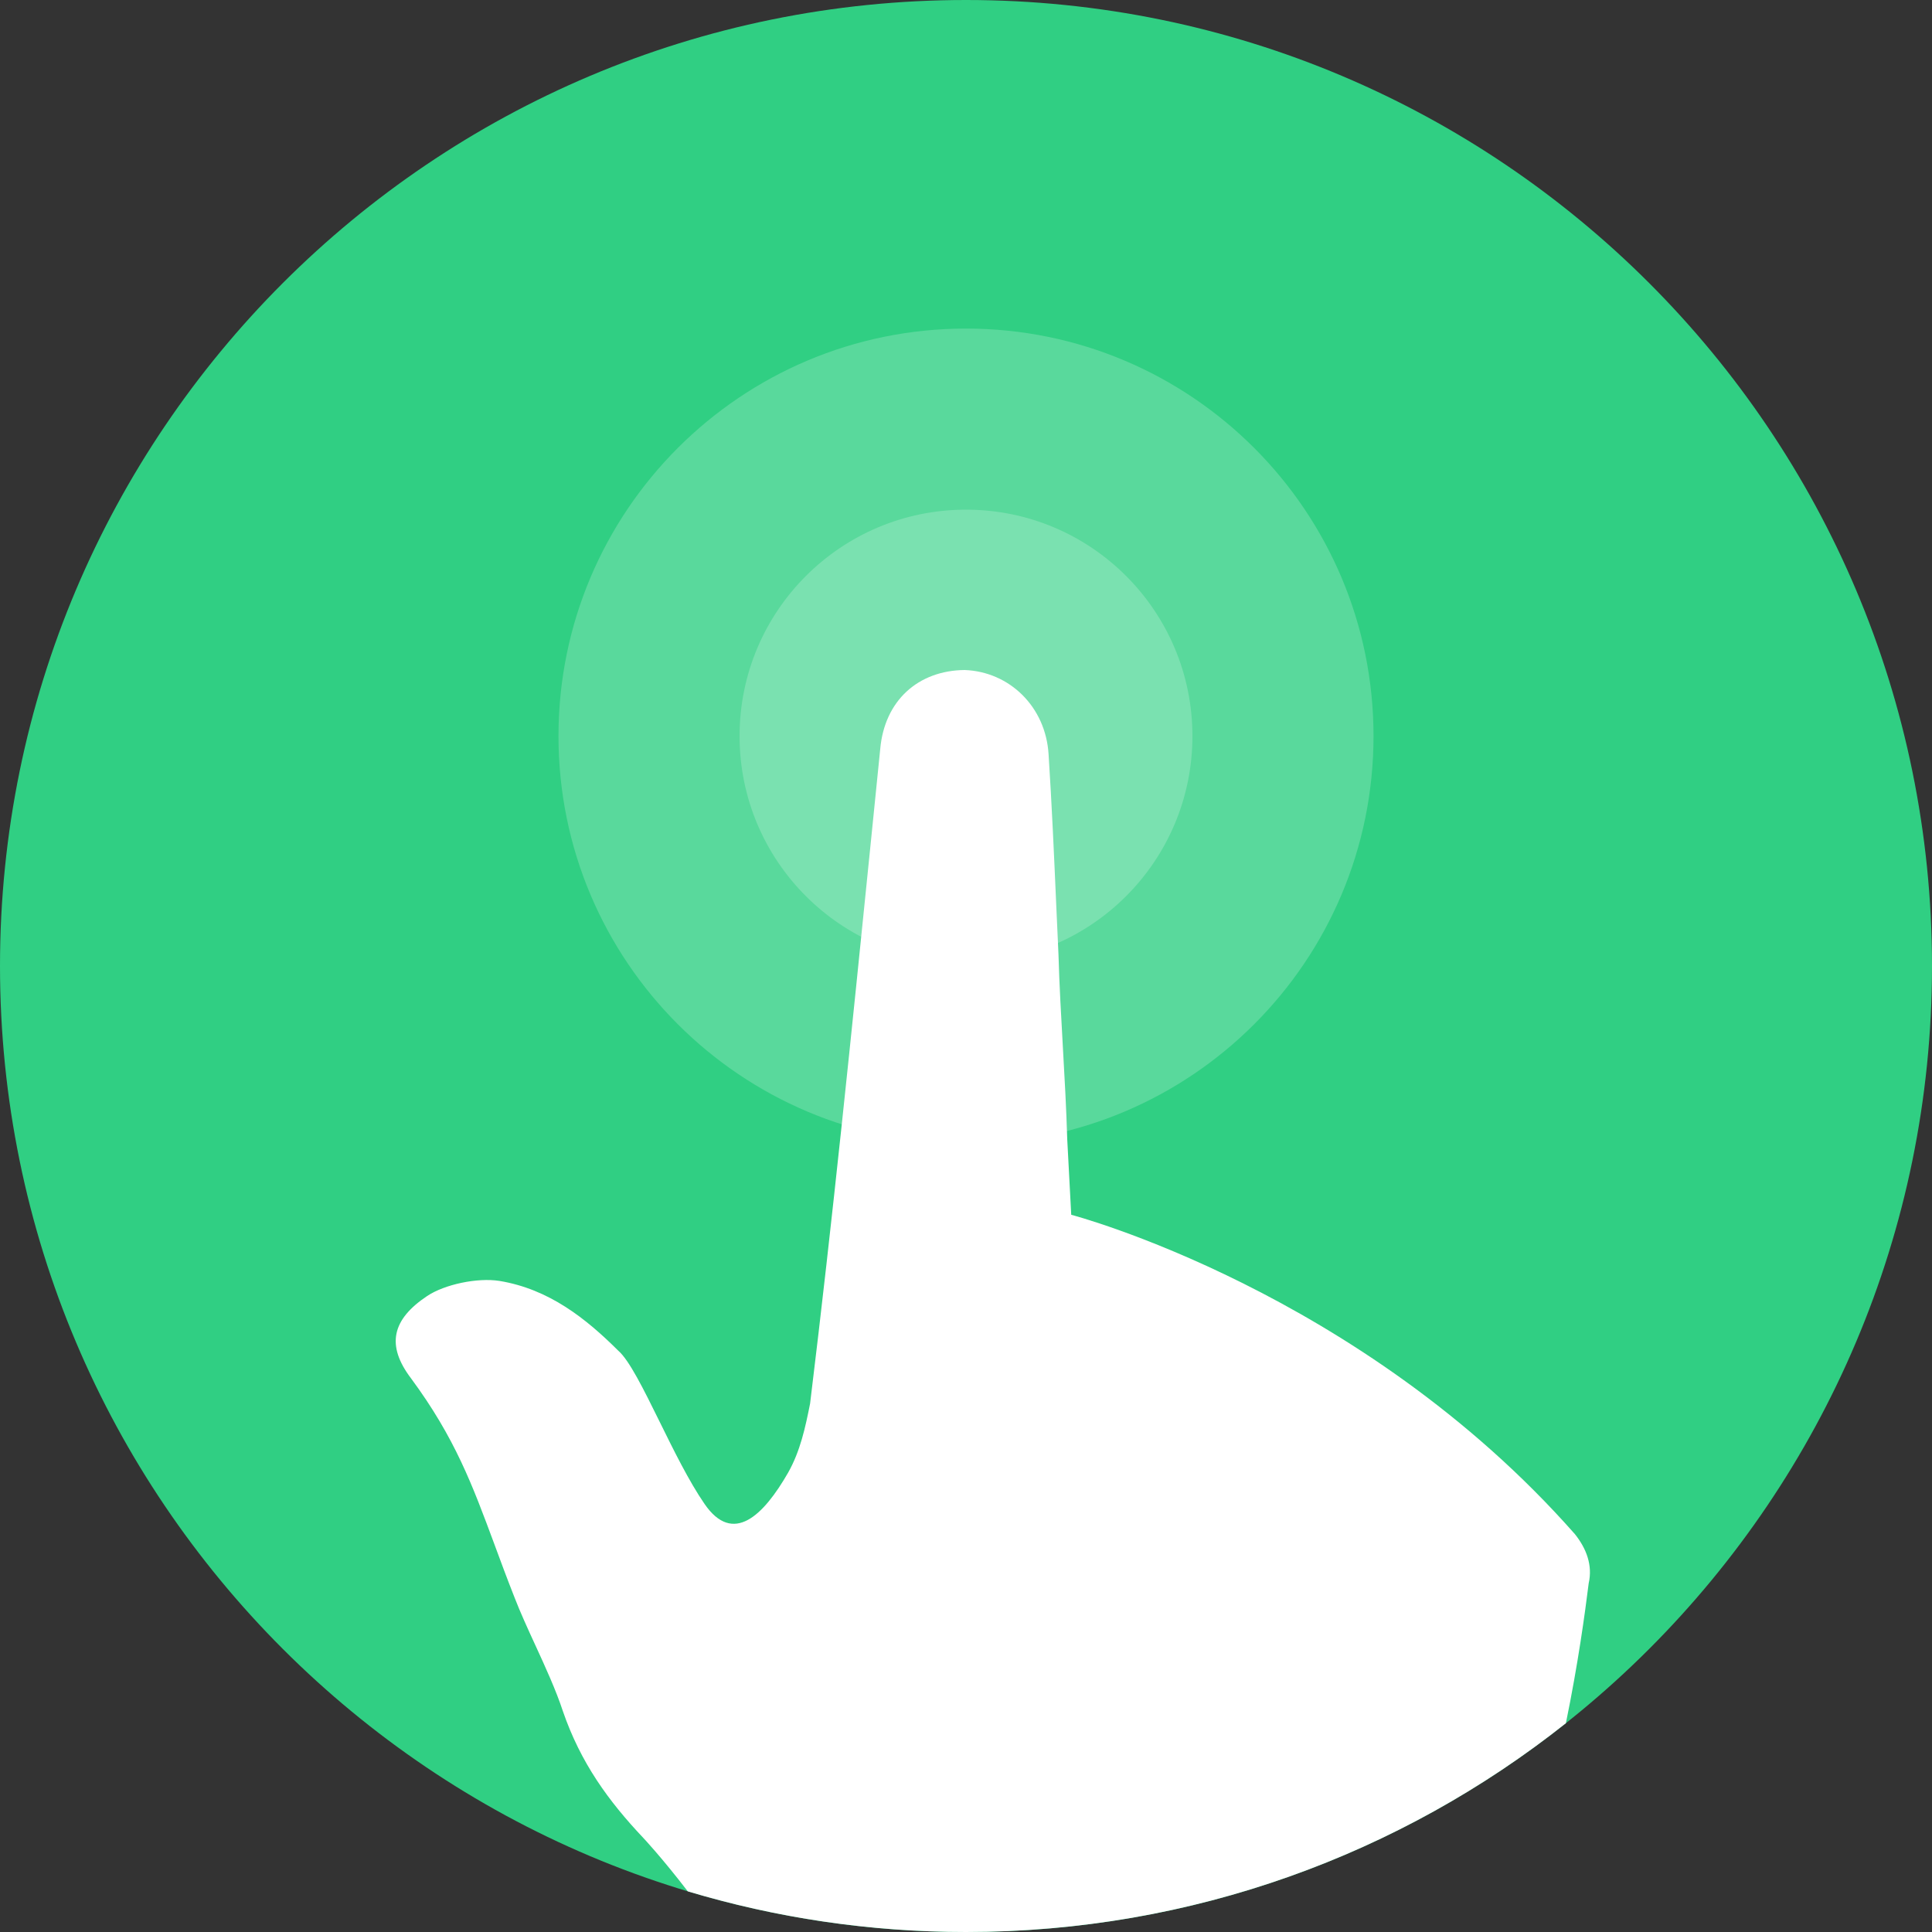 <svg width="30" height="30" viewBox="0 0 30 30" fill="none" xmlns="http://www.w3.org/2000/svg">
<rect x="0" y="0" width="30" height="30" fill="#333333" stroke="none"/>
<g clip-path="url(#clip0_1002_1181)">
<path d="M30 15C30 23.284 23.284 30 15 30C6.716 30 0 23.284 0 15C0 6.716 6.716 0 15 0C23.284 0 30 6.716 30 15Z" fill="#30CF83"/>
<path d="M15 17.758C18.495 17.758 21.328 14.925 21.328 11.43C21.328 7.935 18.495 5.102 15 5.102C11.505 5.102 8.672 7.935 8.672 11.43C8.672 14.925 11.505 17.758 15 17.758Z" fill="white" fill-opacity="0.2"/>
<path d="M15 14.945C16.942 14.945 18.516 13.371 18.516 11.43C18.516 9.488 16.942 7.914 15 7.914C13.058 7.914 11.484 9.488 11.484 11.43C11.484 13.371 13.058 14.945 15 14.945Z" fill="white" fill-opacity="0.2"/>
<path fill-rule="evenodd" clip-rule="evenodd" d="M10.68 29.369C10.275 28.842 9.99 28.54 9.99 28.54C9.447 27.965 9.016 27.373 8.739 26.567C8.635 26.249 8.469 25.886 8.308 25.536C8.191 25.282 8.078 25.034 7.993 24.814C7.875 24.515 7.773 24.241 7.678 23.982C7.334 23.055 7.065 22.328 6.384 21.405C5.991 20.888 6.088 20.488 6.632 20.125C6.903 19.944 7.412 19.836 7.755 19.89C8.524 20.016 9.099 20.474 9.598 20.971C9.77 21.118 9.993 21.57 10.241 22.073C10.46 22.518 10.699 23.003 10.94 23.353C11.383 23.997 11.855 23.534 12.238 22.867C12.427 22.532 12.505 22.167 12.579 21.795C12.931 18.918 13.223 16.033 13.517 13.127C13.567 12.63 13.618 12.131 13.668 11.632C13.734 10.88 14.256 10.411 14.979 10.404C15.676 10.43 16.236 10.974 16.282 11.709C16.333 12.498 16.367 13.273 16.402 14.069C16.413 14.318 16.424 14.568 16.436 14.822C16.45 15.302 16.477 15.779 16.504 16.256C16.531 16.733 16.558 17.21 16.572 17.69L16.634 18.863C16.634 18.863 21.122 20.039 24.456 23.823C24.63 24.042 24.734 24.301 24.669 24.586C24.612 25.044 24.506 25.827 24.315 26.758C21.756 28.788 18.519 30 14.999 30C13.498 30 12.048 29.779 10.68 29.369Z" fill="white"/>
</g>
<defs>
<clipPath id="clip0_1002_1181">
<rect width="30" height="30" fill="white"/>
</clipPath>
</defs>
</svg>
